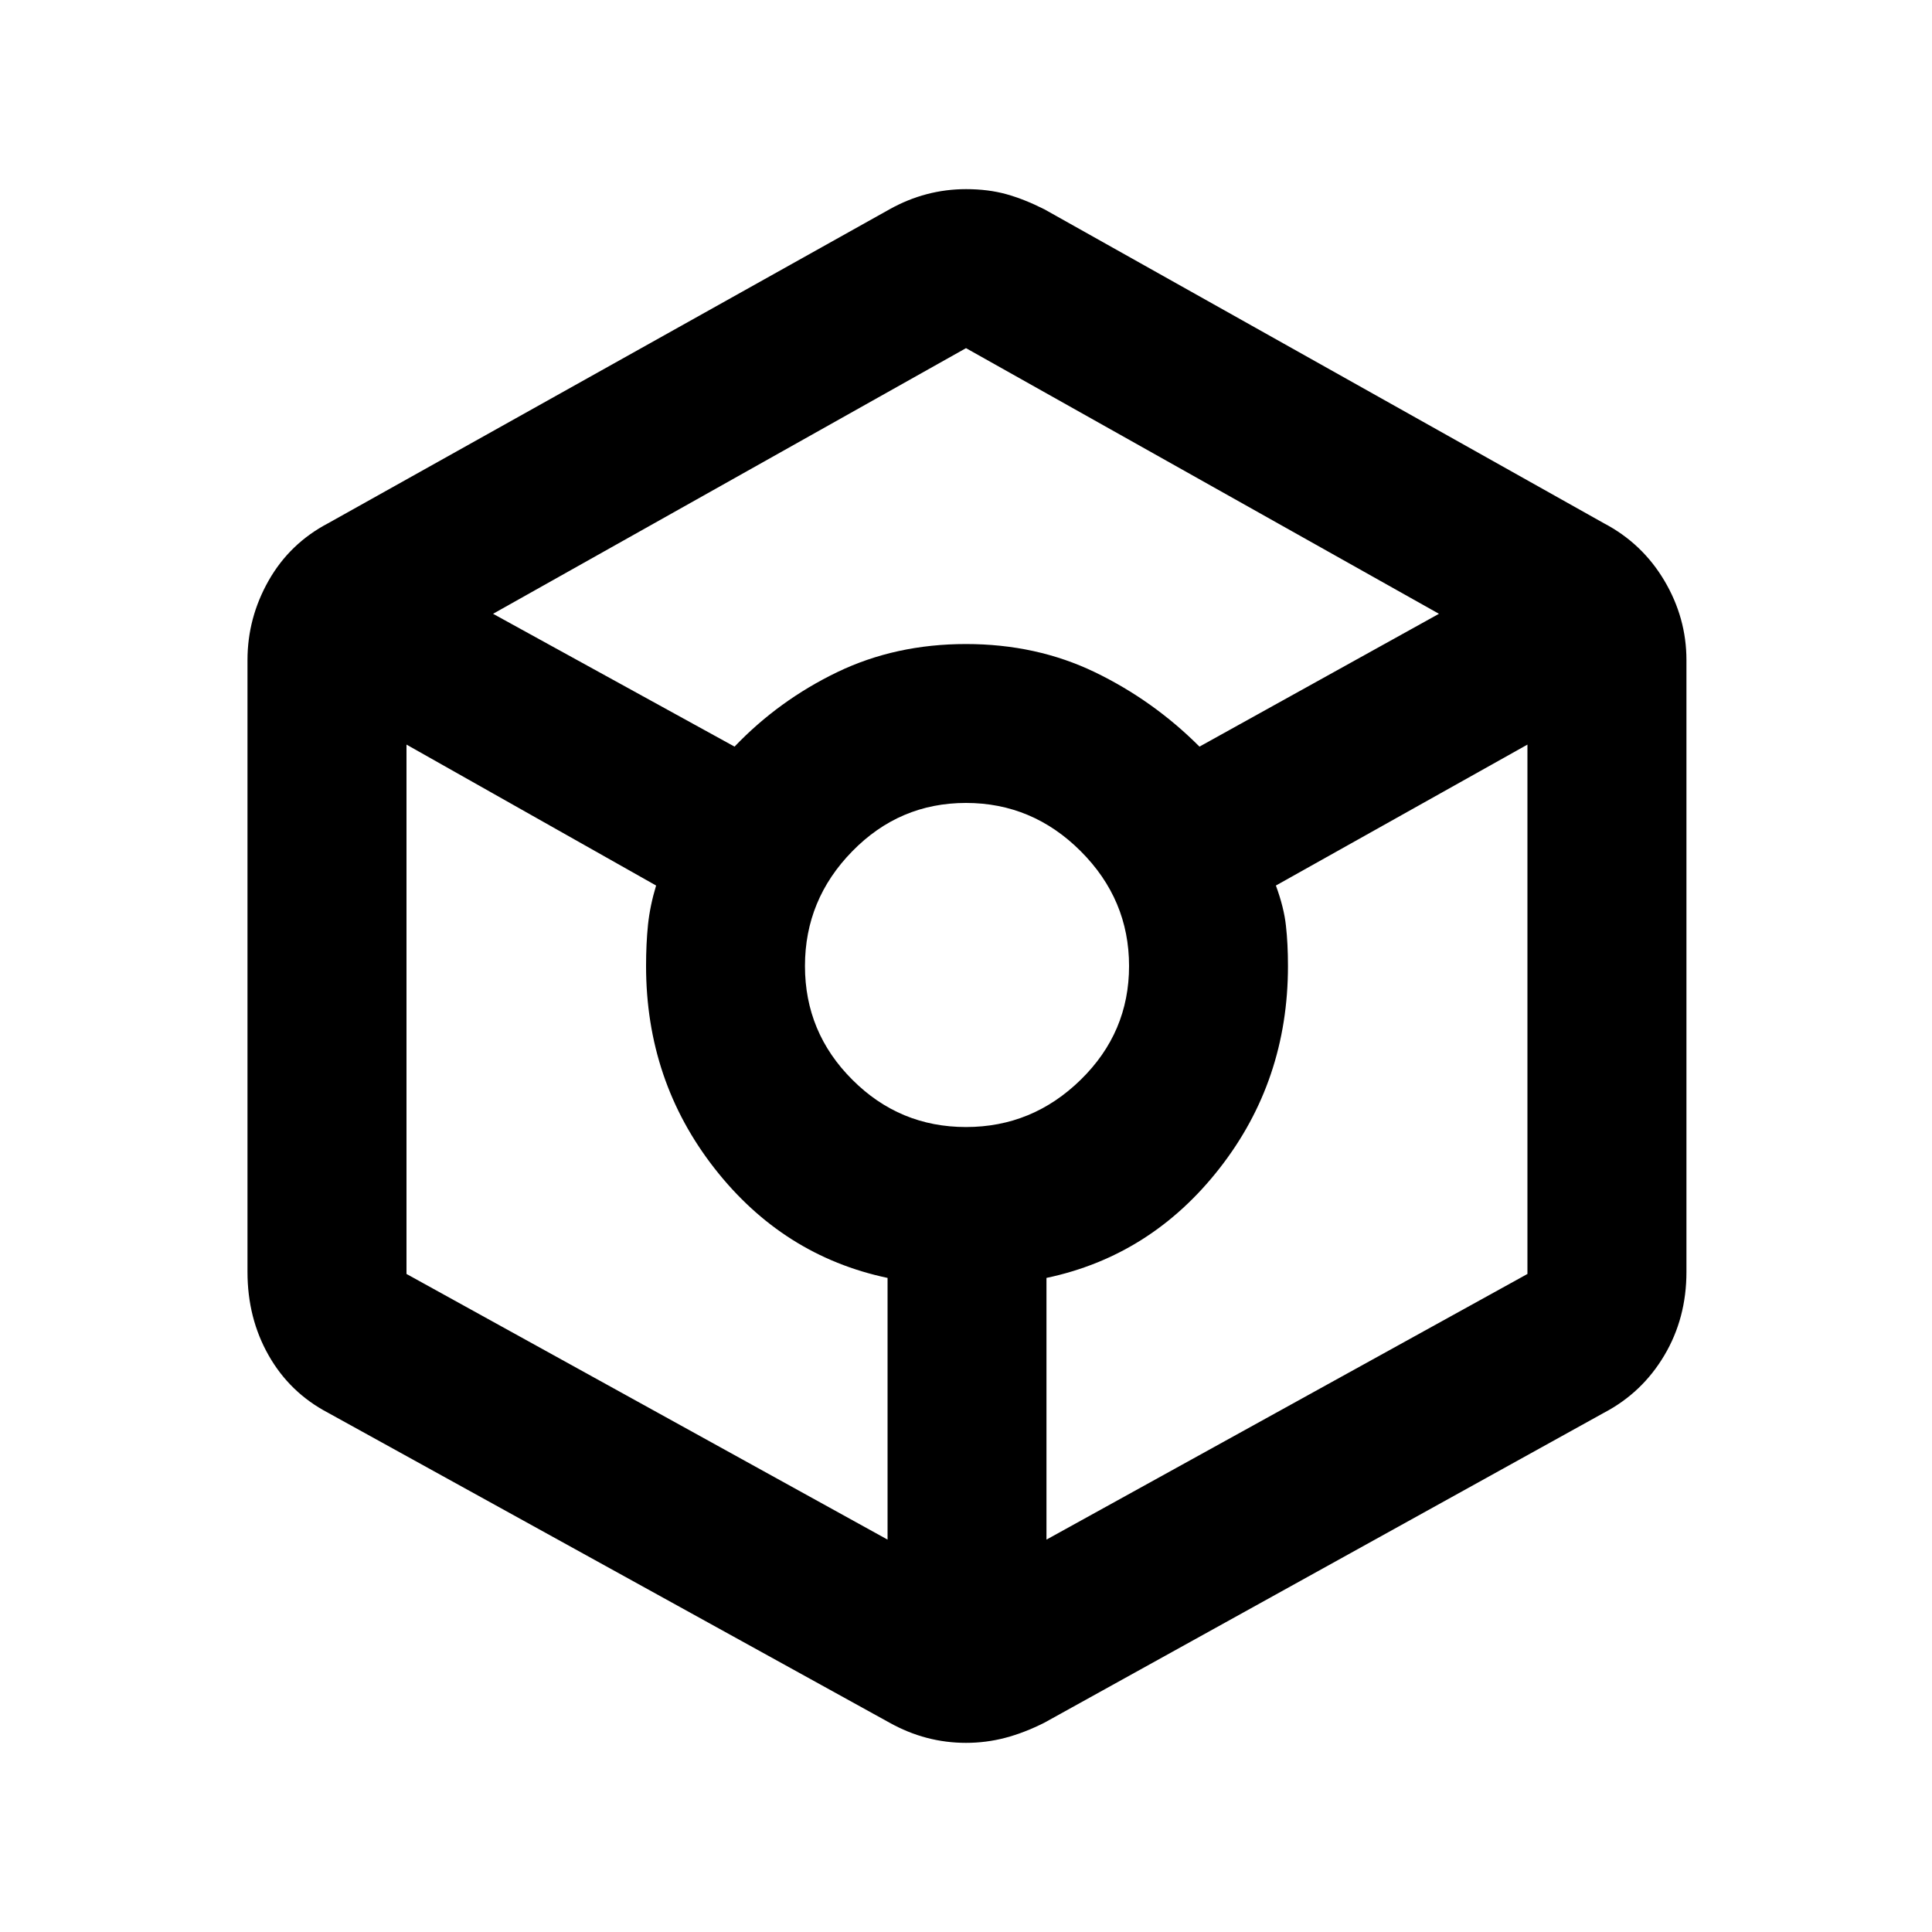 <svg xmlns="http://www.w3.org/2000/svg" height="20" width="20"><path d="M10 18.042q-.208 0-.406-.052-.198-.052-.386-.157l-5.812-3.208q-.396-.208-.615-.594-.219-.385-.219-.864V6.833q0-.437.219-.823.219-.385.615-.593l5.812-3.25q.188-.105.386-.157.198-.052.406-.052.229 0 .417.052.187.052.395.157l5.792 3.25q.396.208.625.593.229.386.229.823v6.334q0 .479-.229.864-.229.386-.625.594l-5.792 3.208q-.208.105-.406.157-.198.052-.406.052ZM7.604 7.729q.458-.479 1.063-.771.604-.291 1.333-.291t1.333.291q.605.292 1.084.771l2.479-1.375L10 3.604l-4.896 2.75Zm1.584 8.209v-2.709Q8.104 13 7.396 12.094T6.688 10q0-.229.02-.427.021-.198.084-.406L4.208 7.708v5.48ZM10 11.667q.688 0 1.188-.49.5-.489.5-1.177 0-.688-.5-1.188T10 8.312q-.688 0-1.177.5-.49.5-.49 1.188t.49 1.177q.489.49 1.177.49Zm.833 4.271 4.979-2.75v-5.48l-2.604 1.459q.084.229.104.416.021.188.021.417 0 1.188-.708 2.094-.708.906-1.792 1.135Z"/></svg>